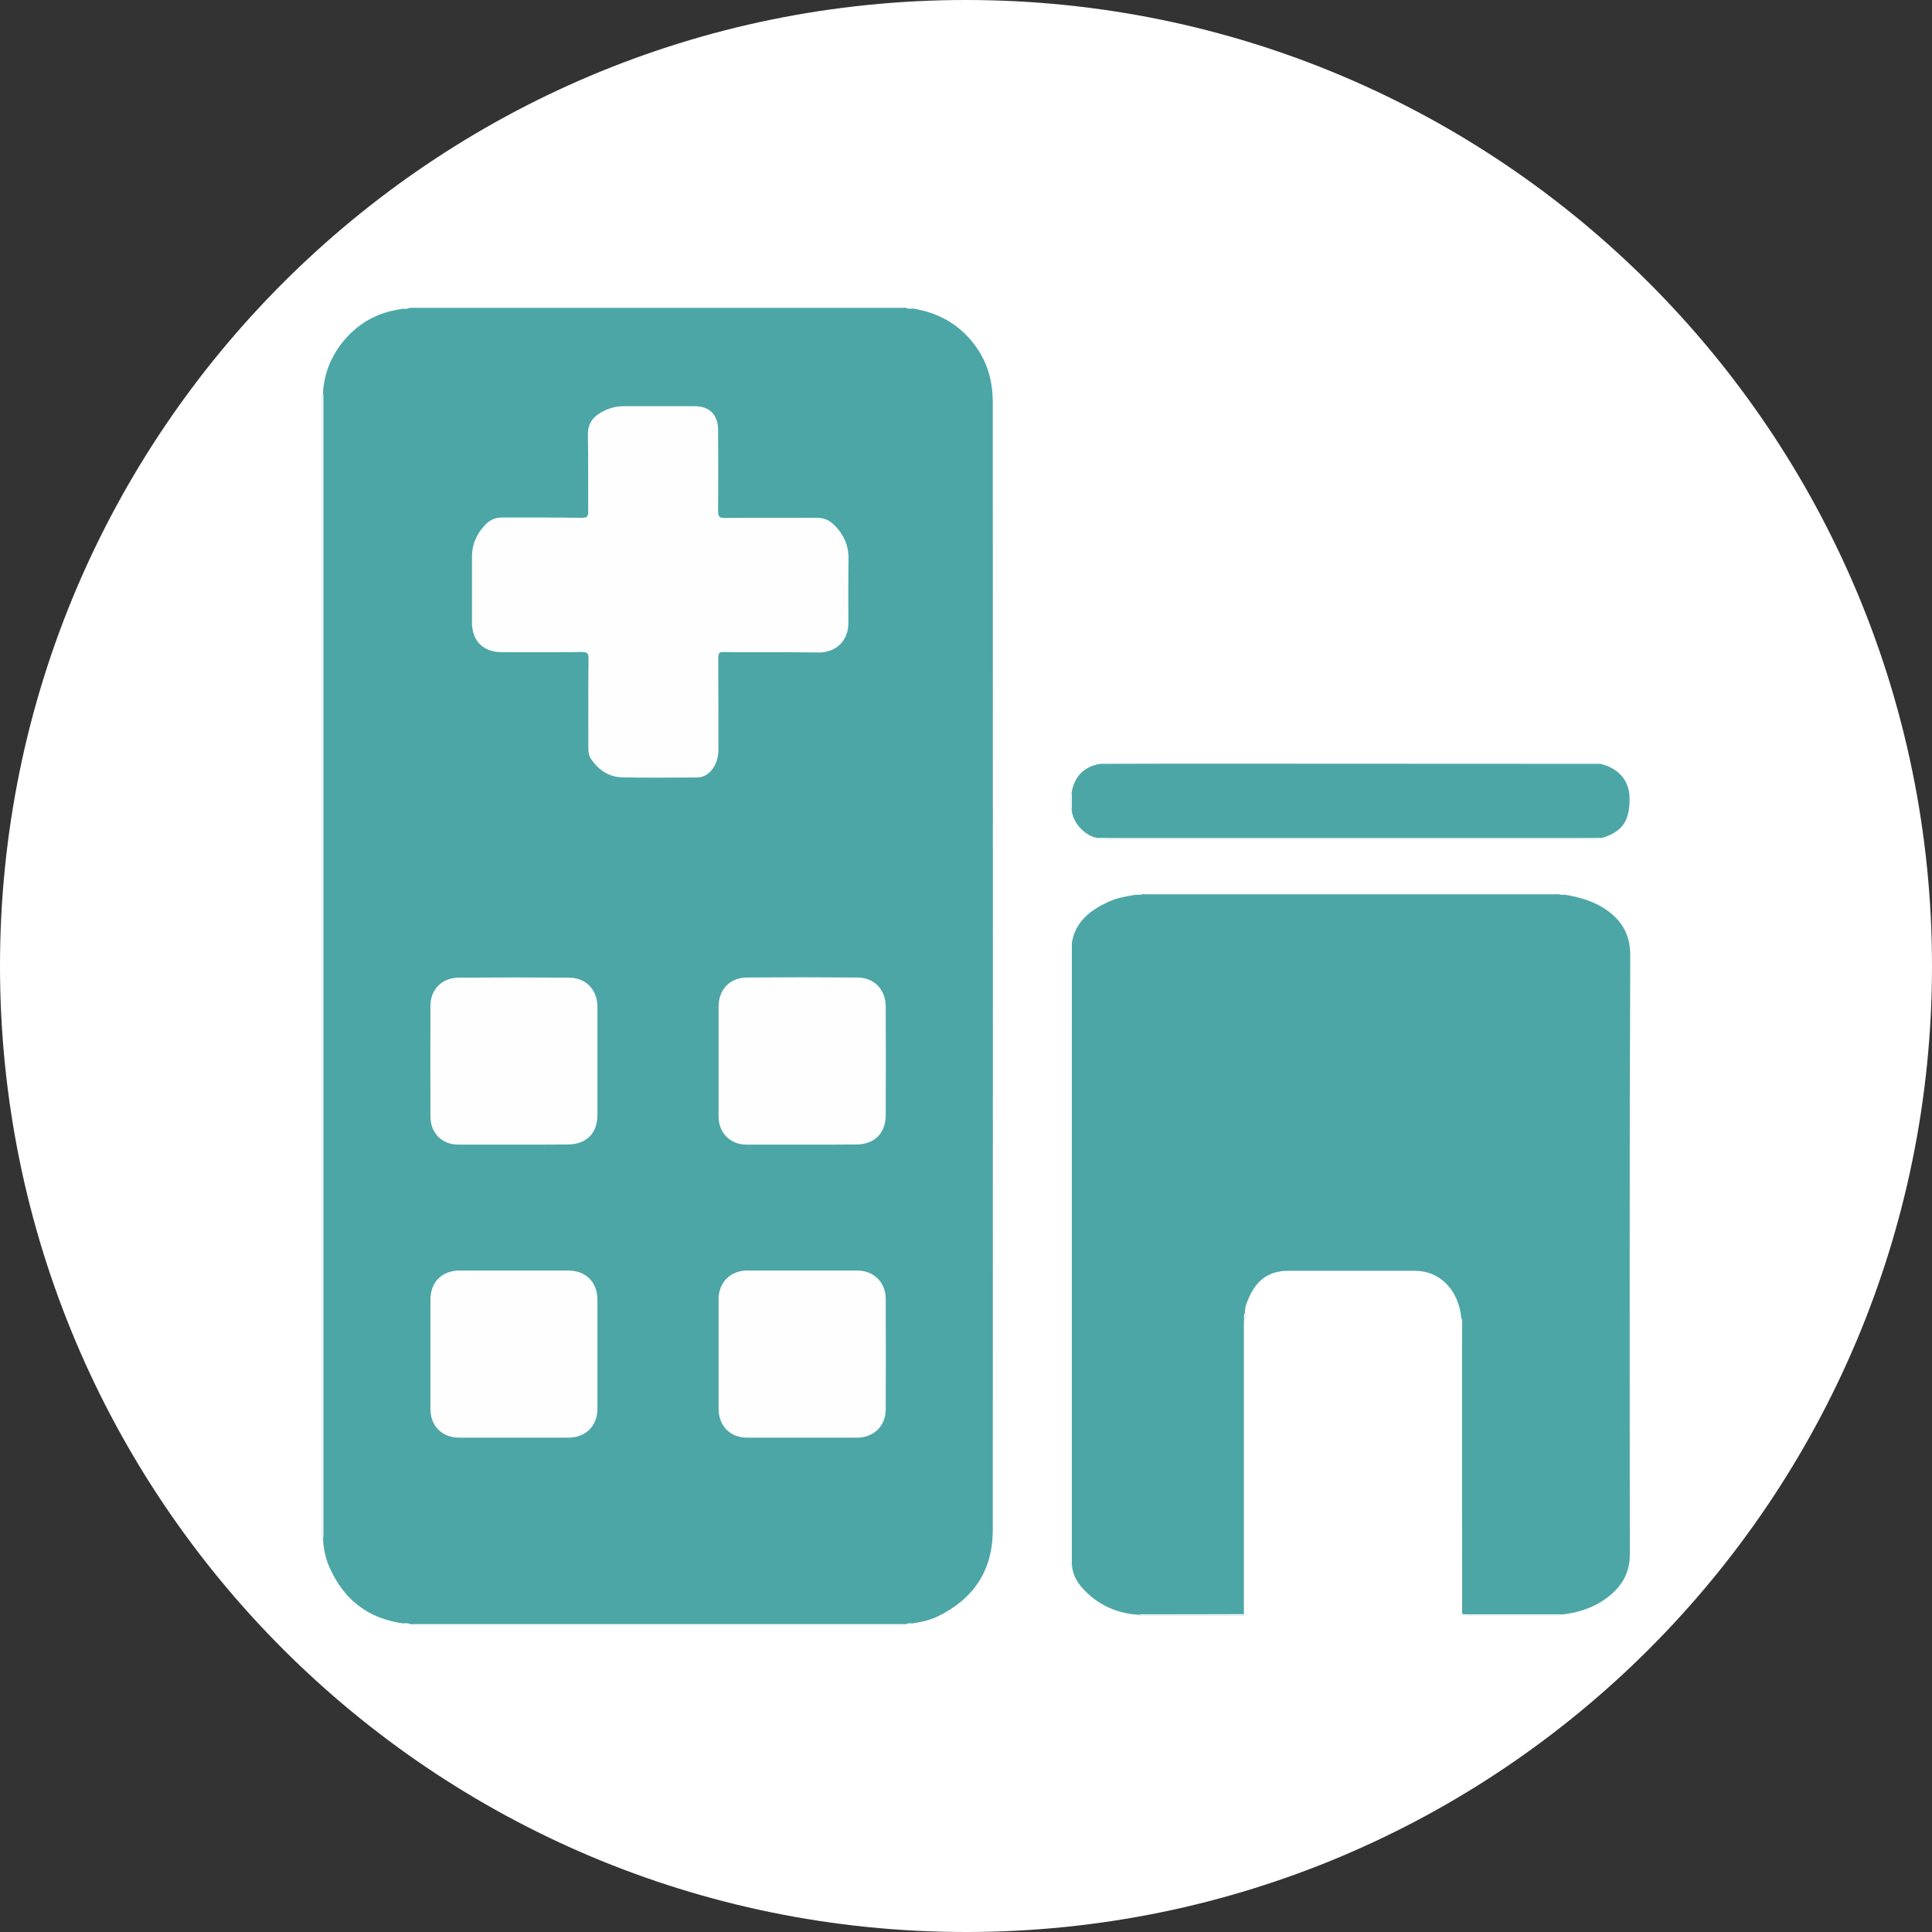 <svg width="192" height="192" viewBox="0 0 192 192" fill="none" xmlns="http://www.w3.org/2000/svg">
<rect x="0" y="0" width="192" height="192" fill="#333333" stroke="none"/>
<g clip-path="url(#clip0_5193_39848)">
<path d="M96 192C149.019 192 192 149.019 192 96C192 42.981 149.019 0 96 0C42.981 0 0 42.981 0 96C0 149.019 42.981 192 96 192Z" fill="white"/>
<path d="M89.618 161.391C73.497 161.391 57.376 161.391 41.241 161.391C41.093 161.391 40.945 161.406 40.797 161.406C40.531 161.376 40.264 161.494 40.013 161.317C36.552 160.829 34.156 158.936 32.751 155.756C32.337 154.824 32.16 153.863 32.1 152.872C31.953 152.694 32.012 152.487 32.012 152.28C32.012 114.758 32.012 77.251 32.012 39.729C32.012 39.537 31.953 39.315 32.1 39.138C32.189 37.23 32.84 35.529 34.023 34.035C35.384 32.319 37.144 31.225 39.303 30.811C39.54 30.767 39.776 30.722 39.998 30.678C40.205 30.515 40.457 30.619 40.679 30.604C44.982 30.604 49.286 30.604 53.59 30.604C65.481 30.604 77.372 30.604 89.263 30.604C89.5 30.604 89.737 30.604 89.988 30.589C90.21 30.619 90.447 30.515 90.654 30.663C92.887 31.003 94.824 31.95 96.333 33.651C97.561 35.041 98.315 36.653 98.551 38.531C98.67 39.433 98.64 40.336 98.64 41.238C98.64 78.183 98.655 115.128 98.64 152.073C98.64 156.052 96.732 158.906 93.138 160.637C92.354 161.006 91.511 161.184 90.654 161.317C90.447 161.465 90.21 161.376 89.988 161.391C89.885 161.406 89.751 161.391 89.618 161.391Z" fill="#4DA6A6"/>
<path d="M106.51 80.475C106.377 79.884 106.362 79.307 106.51 78.715C106.806 77.147 107.723 76.201 109.305 75.92C109.483 75.757 109.69 75.831 109.882 75.831C126.077 75.831 142.272 75.831 158.467 75.831C158.659 75.831 158.881 75.772 159.058 75.92C160.818 76.334 161.883 77.547 161.927 79.174C161.987 81.54 161.232 82.664 159.162 83.285C158.984 83.433 158.777 83.374 158.57 83.374C142.301 83.374 126.032 83.374 109.749 83.374C109.556 83.374 109.335 83.448 109.172 83.285C108.063 83.226 106.613 81.895 106.51 80.475Z" fill="#4DA6A6"/>
<path d="M161.97 154.41C161.97 156.274 161.201 157.634 159.782 158.714C158.436 159.749 156.868 160.267 155.197 160.444C155.034 160.592 154.842 160.533 154.664 160.533C151.706 160.533 148.748 160.533 145.805 160.533C145.45 160.533 145.213 160.533 145.228 160.06C145.243 150.387 145.243 140.7 145.243 131.027C145.066 128.853 143.808 127.019 141.93 126.472C141.516 126.354 141.087 126.28 140.643 126.28C136.443 126.28 132.258 126.28 128.072 126.28C125.957 126.28 124.803 127.345 124.079 129.06C123.886 129.504 123.679 129.977 123.739 130.495C123.724 130.687 123.798 130.879 123.65 131.057C123.635 131.294 123.62 131.53 123.62 131.782C123.62 141.336 123.62 150.89 123.62 160.444C123.502 160.607 123.324 160.563 123.162 160.563C119.982 160.563 116.802 160.563 113.622 160.563C113.474 160.563 113.326 160.592 113.208 160.474C111.123 160.356 109.318 159.587 107.854 158.122C107.159 157.427 106.612 156.599 106.538 155.579C106.39 155.401 106.449 155.194 106.449 154.987C106.449 134.725 106.449 114.463 106.449 94.201C106.449 94.008 106.39 93.786 106.538 93.609C106.908 91.553 108.357 90.459 110.087 89.645C110.931 89.246 111.847 89.068 112.764 88.935C113.001 88.758 113.282 88.876 113.548 88.847C113.696 88.847 113.844 88.861 113.992 88.861H154.442C154.59 88.861 154.738 88.847 154.886 88.847C155.152 88.876 155.418 88.758 155.67 88.935C157.09 89.187 158.465 89.586 159.663 90.429C161.187 91.509 162 92.884 162 94.851C161.941 114.67 161.941 134.547 161.97 154.41Z" fill="#4DA6A6"/>
<path d="M89.618 161.391C73.497 161.391 57.376 161.391 41.241 161.391C41.093 161.391 40.945 161.406 40.797 161.406C40.531 161.376 40.264 161.494 40.013 161.317C36.552 160.829 34.156 158.936 32.751 155.756C32.337 154.824 32.16 153.863 32.1 152.872C31.953 152.694 32.012 152.487 32.012 152.28C32.012 114.758 32.012 77.251 32.012 39.729C32.012 39.537 31.953 39.315 32.1 39.138C32.189 37.23 32.84 35.529 34.023 34.035C35.384 32.319 37.144 31.225 39.303 30.811C39.54 30.767 39.776 30.722 39.998 30.678C40.205 30.515 40.457 30.619 40.679 30.604C44.982 30.604 49.286 30.604 53.59 30.604C65.481 30.604 77.372 30.604 89.263 30.604C89.5 30.604 89.737 30.604 89.988 30.589C90.21 30.619 90.447 30.515 90.654 30.663C92.887 31.003 94.824 31.95 96.333 33.651C97.561 35.041 98.315 36.653 98.551 38.531C98.67 39.433 98.64 40.336 98.64 41.238C98.64 78.183 98.655 115.128 98.64 152.073C98.64 156.052 96.732 158.906 93.138 160.637C92.354 161.006 91.511 161.184 90.654 161.317C90.447 161.465 90.21 161.376 89.988 161.391C89.885 161.406 89.751 161.391 89.618 161.391Z" fill="#FEFEFE"/>
<path d="M106.51 80.475C106.377 79.884 106.362 79.307 106.51 78.715C106.806 77.147 107.723 76.201 109.305 75.92C109.483 75.757 109.69 75.831 109.882 75.831C126.077 75.831 142.272 75.831 158.467 75.831C158.659 75.831 158.881 75.772 159.058 75.92C160.818 76.334 161.883 77.547 161.927 79.174C161.987 81.54 161.232 82.664 159.162 83.285C158.984 83.433 158.777 83.374 158.57 83.374C142.301 83.374 126.032 83.374 109.749 83.374C109.556 83.374 109.335 83.448 109.172 83.285C108.063 83.226 106.613 81.895 106.51 80.475Z" fill="#FEFEFE"/>
<path d="M161.97 154.41C161.97 156.274 161.201 157.634 159.782 158.714C158.436 159.749 156.868 160.267 155.197 160.444C155.034 160.592 154.842 160.533 154.664 160.533C151.706 160.533 148.748 160.533 145.805 160.533C145.45 160.533 145.213 160.533 145.228 160.06C145.243 150.387 145.243 140.7 145.243 131.027C145.066 128.853 143.808 127.019 141.93 126.472C141.516 126.354 141.087 126.28 140.643 126.28C136.443 126.28 132.258 126.28 128.072 126.28C125.957 126.28 124.803 127.345 124.079 129.06C123.886 129.504 123.679 129.977 123.739 130.495C123.724 130.687 123.798 130.879 123.65 131.057C123.635 131.294 123.62 131.53 123.62 131.782C123.62 141.336 123.62 150.89 123.62 160.444C123.502 160.607 123.324 160.563 123.162 160.563C119.982 160.563 116.802 160.563 113.622 160.563C113.474 160.563 113.326 160.592 113.208 160.474C111.123 160.356 109.318 159.587 107.854 158.122C107.159 157.427 106.612 156.599 106.538 155.579C106.39 155.401 106.449 155.194 106.449 154.987C106.449 134.725 106.449 114.463 106.449 94.201C106.449 94.008 106.39 93.786 106.538 93.609C106.908 91.553 108.357 90.459 110.087 89.645C110.931 89.246 111.847 89.068 112.764 88.935C113.001 88.758 113.282 88.876 113.548 88.847C113.696 88.847 113.844 88.861 113.992 88.861H154.442C154.59 88.861 154.738 88.847 154.886 88.847C155.152 88.876 155.418 88.758 155.67 88.935C157.09 89.187 158.465 89.586 159.663 90.429C161.187 91.509 162 92.884 162 94.851C161.941 114.67 161.941 134.547 161.97 154.41Z" fill="#FEFEFE"/>
<path d="M98.654 152.088C98.654 156.066 96.746 158.921 93.152 160.651C92.368 161.021 91.525 161.198 90.667 161.331C90.46 161.405 90.253 161.302 90.046 161.391C90.031 161.391 90.017 161.405 90.002 161.405C89.869 161.405 89.751 161.391 89.617 161.391C73.496 161.391 57.375 161.391 41.24 161.391C41.092 161.391 40.944 161.405 40.796 161.405C40.781 161.391 40.752 161.391 40.722 161.376C40.485 161.302 40.249 161.405 40.012 161.317C36.551 160.829 34.155 158.935 32.75 155.756C32.336 154.824 32.159 153.863 32.099 152.872C32.055 152.665 32.07 152.472 32.07 152.265C32.07 114.758 32.07 77.266 32.07 39.759C32.07 39.551 32.04 39.344 32.099 39.152C32.188 37.244 32.839 35.544 34.022 34.05C35.383 32.334 37.143 31.24 39.302 30.826C39.539 30.781 39.775 30.737 39.997 30.692C40.19 30.618 40.411 30.692 40.618 30.633C40.648 30.633 40.663 30.618 40.692 30.604C44.996 30.604 49.3 30.604 53.604 30.604C65.495 30.604 77.386 30.604 89.277 30.604C89.514 30.604 89.75 30.604 90.002 30.589C90.017 30.604 90.046 30.618 90.061 30.618C90.253 30.692 90.475 30.604 90.667 30.663C92.901 31.003 94.838 31.95 96.347 33.65C97.574 35.041 98.329 36.653 98.565 38.531C98.683 39.433 98.654 40.335 98.654 41.238C98.669 78.198 98.669 115.143 98.654 152.088Z" fill="#4CA6A6"/>
<path d="M161.971 154.41C161.971 156.274 161.202 157.634 159.783 158.714C158.437 159.749 156.869 160.267 155.198 160.444C154.103 160.518 153.024 160.474 151.929 160.474C149.932 160.489 147.936 160.474 145.939 160.474C145.214 160.474 145.274 160.548 145.274 159.838C145.274 150.446 145.274 141.07 145.274 131.678C145.274 131.456 145.318 131.234 145.229 131.027C145.052 128.853 143.795 127.019 141.916 126.472C141.502 126.354 141.073 126.28 140.63 126.28C136.429 126.28 132.244 126.28 128.058 126.28C125.943 126.28 124.79 127.345 124.065 129.06C123.873 129.504 123.666 129.977 123.725 130.495C123.725 130.51 123.71 130.51 123.71 130.524C123.621 130.687 123.71 130.879 123.636 131.057C123.621 131.294 123.606 131.53 123.606 131.782C123.606 141.336 123.606 150.89 123.606 160.444C123.488 160.533 123.355 160.504 123.237 160.504C119.983 160.504 116.729 160.504 113.475 160.504C113.387 160.504 113.298 160.504 113.209 160.474C111.124 160.356 109.319 159.587 107.855 158.122C107.16 157.427 106.613 156.599 106.539 155.578C106.48 155.371 106.509 155.179 106.509 154.972C106.509 134.725 106.509 114.477 106.509 94.23C106.509 94.023 106.48 93.831 106.539 93.624C106.909 91.568 108.358 90.473 110.089 89.66C110.932 89.261 111.849 89.083 112.765 88.95C112.987 88.861 113.239 88.965 113.475 88.891H113.49C113.505 88.891 113.52 88.876 113.549 88.861C113.697 88.861 113.845 88.876 113.993 88.876H154.443C154.591 88.876 154.739 88.861 154.887 88.861C154.902 88.876 154.931 88.876 154.961 88.891C155.198 88.965 155.449 88.861 155.671 88.95C157.091 89.201 158.466 89.601 159.664 90.444C161.188 91.523 162.001 92.899 162.001 94.866C161.942 114.67 161.942 134.547 161.971 154.41Z" fill="#4DA6A6"/>
<path d="M159.189 83.271C158.982 83.33 158.79 83.3 158.583 83.3C142.329 83.3 126.075 83.3 109.806 83.3C109.599 83.3 109.392 83.33 109.2 83.271C108.046 83.227 106.611 81.895 106.508 80.476C106.464 79.884 106.464 79.307 106.508 78.716C106.804 77.148 107.721 76.201 109.303 75.92C109.481 75.861 109.673 75.891 109.85 75.891C126.075 75.891 142.285 75.891 158.509 75.891C158.687 75.891 158.879 75.861 159.056 75.92C160.816 76.334 161.881 77.547 161.926 79.174C162.014 81.526 161.26 82.65 159.189 83.271Z" fill="#4DA6A6"/>
<path d="M32.145 39.7C32.145 77.237 32.145 114.773 32.145 152.31C32.145 152.488 32.145 152.68 32.13 152.857C31.982 152.68 32.041 152.473 32.041 152.266C32.041 114.744 32.041 77.237 32.041 39.715C32.041 39.522 31.982 39.3 32.13 39.123C32.13 39.33 32.145 39.508 32.145 39.7Z" fill="#FCFCFC"/>
<path d="M106.508 154.854C106.508 155.076 106.508 155.298 106.522 155.519C106.374 155.342 106.434 155.135 106.434 154.928C106.434 134.666 106.434 114.404 106.434 94.141C106.434 93.949 106.374 93.727 106.522 93.55C106.508 114.004 106.508 134.429 106.508 154.854Z" fill="#FCFCFC"/>
<path d="M159.189 83.27C159.012 83.418 158.805 83.359 158.597 83.359C142.329 83.359 126.06 83.359 109.776 83.359C109.584 83.359 109.362 83.433 109.199 83.27C109.702 83.27 110.19 83.285 110.693 83.285C126.119 83.285 141.545 83.285 156.971 83.285C157.71 83.285 158.45 83.285 159.189 83.27Z" fill="#FCFCFC"/>
<path d="M159.086 75.905C148.896 75.905 138.691 75.891 128.501 75.891C124.034 75.891 119.553 75.891 115.086 75.891C113.164 75.891 111.241 75.905 109.318 75.905C109.496 75.743 109.703 75.817 109.895 75.817C126.09 75.817 142.285 75.817 158.48 75.817C158.687 75.831 158.894 75.757 159.086 75.905Z" fill="#FCFCFC"/>
<path d="M155.198 160.429C155.035 160.577 154.843 160.518 154.665 160.518C151.707 160.518 148.749 160.518 145.806 160.518C145.451 160.518 145.214 160.518 145.229 160.045C145.244 150.372 145.244 140.685 145.244 131.012C145.362 131.234 145.303 131.485 145.303 131.722C145.303 141.025 145.303 150.343 145.303 159.645C145.303 160.533 145.2 160.429 146.057 160.429C149.104 160.429 152.151 160.429 155.198 160.429Z" fill="#FCFCFC"/>
<path d="M123.605 160.4C123.487 160.563 123.31 160.518 123.147 160.518C119.967 160.518 116.787 160.518 113.607 160.518C113.46 160.518 113.312 160.548 113.193 160.429C116.447 160.429 119.701 160.429 122.94 160.415C123.177 160.415 123.384 160.415 123.605 160.4Z" fill="#FCFCFC"/>
<path d="M106.523 78.715C106.523 79.307 106.523 79.884 106.523 80.475C106.375 79.884 106.375 79.307 106.523 78.715Z" fill="#FCFCFC"/>
<path d="M40.811 161.405C40.545 161.376 40.279 161.494 40.027 161.317C40.264 161.317 40.501 161.287 40.737 161.376C40.767 161.376 40.782 161.391 40.811 161.405Z" fill="#FCFCFC"/>
<path d="M155.639 88.891C155.403 88.876 155.166 88.921 154.929 88.832C154.9 88.817 154.885 88.817 154.855 88.802C155.122 88.832 155.403 88.713 155.639 88.891Z" fill="#FCFCFC"/>
<path d="M113.534 88.802C113.519 88.817 113.504 88.817 113.475 88.832H113.46C113.238 88.921 112.987 88.876 112.75 88.891C113.001 88.713 113.268 88.832 113.534 88.802Z" fill="#FCFCFC"/>
<path d="M40.707 30.604C40.692 30.619 40.663 30.619 40.633 30.633C40.441 30.707 40.219 30.692 40.012 30.692C40.234 30.515 40.485 30.619 40.707 30.604Z" fill="#FCFCFC"/>
<path d="M90.683 161.331C90.476 161.479 90.239 161.391 90.018 161.405C90.032 161.405 90.047 161.391 90.062 161.391C90.254 161.287 90.476 161.317 90.683 161.331Z" fill="#FCFCFC"/>
<path d="M90.683 30.678C90.476 30.678 90.269 30.707 90.077 30.634C90.062 30.634 90.032 30.619 90.018 30.604C90.239 30.619 90.476 30.53 90.683 30.678Z" fill="#FCFCFC"/>
<path d="M123.634 131.027C123.619 130.85 123.604 130.658 123.707 130.495C123.707 130.48 123.722 130.48 123.722 130.465C123.707 130.658 123.781 130.85 123.634 131.027Z" fill="#FCFCFC"/>
<path d="M76.676 64.813C75.094 64.813 73.496 64.828 71.914 64.798C71.5 64.798 71.382 64.902 71.382 65.316C71.396 68.348 71.396 71.38 71.396 74.397C71.396 75.255 71.204 76.038 70.583 76.689C70.213 77.059 69.784 77.266 69.252 77.266C66.782 77.266 64.297 77.31 61.827 77.251C60.496 77.222 59.461 76.512 58.721 75.403C58.485 75.047 58.47 74.648 58.47 74.234C58.47 71.291 58.455 68.362 58.485 65.419C58.485 64.931 58.352 64.798 57.864 64.798C55.201 64.828 52.539 64.813 49.877 64.813C48.028 64.813 46.904 63.704 46.904 61.855C46.904 59.681 46.904 57.492 46.904 55.318C46.904 54.061 47.392 53.025 48.235 52.138C48.694 51.665 49.226 51.428 49.907 51.428C52.554 51.443 55.187 51.413 57.834 51.458C58.367 51.458 58.47 51.295 58.455 50.807C58.44 48.263 58.47 45.704 58.426 43.16C58.411 42.184 58.84 41.534 59.609 41.06C60.348 40.602 61.147 40.365 62.02 40.365C64.342 40.365 66.678 40.365 69 40.365C70.509 40.365 71.352 41.194 71.367 42.746C71.382 45.438 71.382 48.145 71.367 50.837C71.367 51.339 71.5 51.472 72.003 51.472C75.064 51.443 78.141 51.472 81.202 51.458C81.882 51.458 82.415 51.694 82.888 52.153C83.82 53.07 84.338 54.164 84.323 55.51C84.293 57.655 84.308 59.799 84.308 61.944C84.308 63.63 83.125 64.828 81.424 64.843C79.856 64.828 78.274 64.813 76.676 64.813Z" fill="#FEFEFE"/>
<path d="M71.412 134.532C71.412 132.728 71.412 130.909 71.412 129.104C71.412 127.448 72.581 126.279 74.222 126.265C77.875 126.265 81.528 126.265 85.196 126.265C86.823 126.265 88.006 127.418 88.021 129.045C88.036 132.713 88.036 136.396 88.021 140.064C88.021 141.72 86.823 142.874 85.167 142.874C81.528 142.874 77.89 142.874 74.252 142.874C72.566 142.874 71.412 141.705 71.412 140.004C71.412 138.185 71.412 136.351 71.412 134.532Z" fill="#FEFEFE"/>
<path d="M51.046 113.753C49.212 113.753 47.393 113.753 45.559 113.753C43.947 113.753 42.794 112.629 42.779 111.017C42.764 107.319 42.764 103.636 42.779 99.939C42.779 98.327 43.917 97.173 45.589 97.158C49.242 97.129 52.895 97.129 56.548 97.158C58.249 97.173 59.358 98.356 59.373 100.057C59.373 103.636 59.373 107.216 59.373 110.795C59.373 112.643 58.264 113.738 56.4 113.738C54.625 113.753 52.836 113.753 51.046 113.753Z" fill="#FEFEFE"/>
<path d="M42.777 134.532C42.777 132.743 42.777 130.953 42.777 129.163C42.777 127.403 43.916 126.265 45.691 126.265C49.285 126.265 52.894 126.265 56.488 126.265C58.203 126.265 59.372 127.418 59.372 129.149C59.372 132.772 59.372 136.381 59.372 140.004C59.372 141.72 58.188 142.874 56.473 142.874C52.849 142.874 49.24 142.874 45.617 142.874C43.946 142.874 42.792 141.72 42.777 140.064C42.777 138.23 42.777 136.381 42.777 134.532Z" fill="#FEFEFE"/>
<path d="M79.68 113.753C77.846 113.753 76.027 113.753 74.193 113.753C72.566 113.753 71.412 112.584 71.412 110.958C71.412 107.319 71.412 103.681 71.412 100.043C71.412 98.342 72.521 97.159 74.237 97.144C77.89 97.114 81.543 97.114 85.196 97.144C86.897 97.159 88.021 98.342 88.021 100.043C88.036 103.637 88.036 107.245 88.021 110.839C88.021 112.614 86.882 113.738 85.108 113.738C83.303 113.753 81.499 113.753 79.68 113.753Z" fill="#FEFEFE"/>
</g>
<defs>
<clipPath id="clip0_5193_39848">
<rect width="192" height="192" fill="white"/>
</clipPath>
</defs>
</svg>
